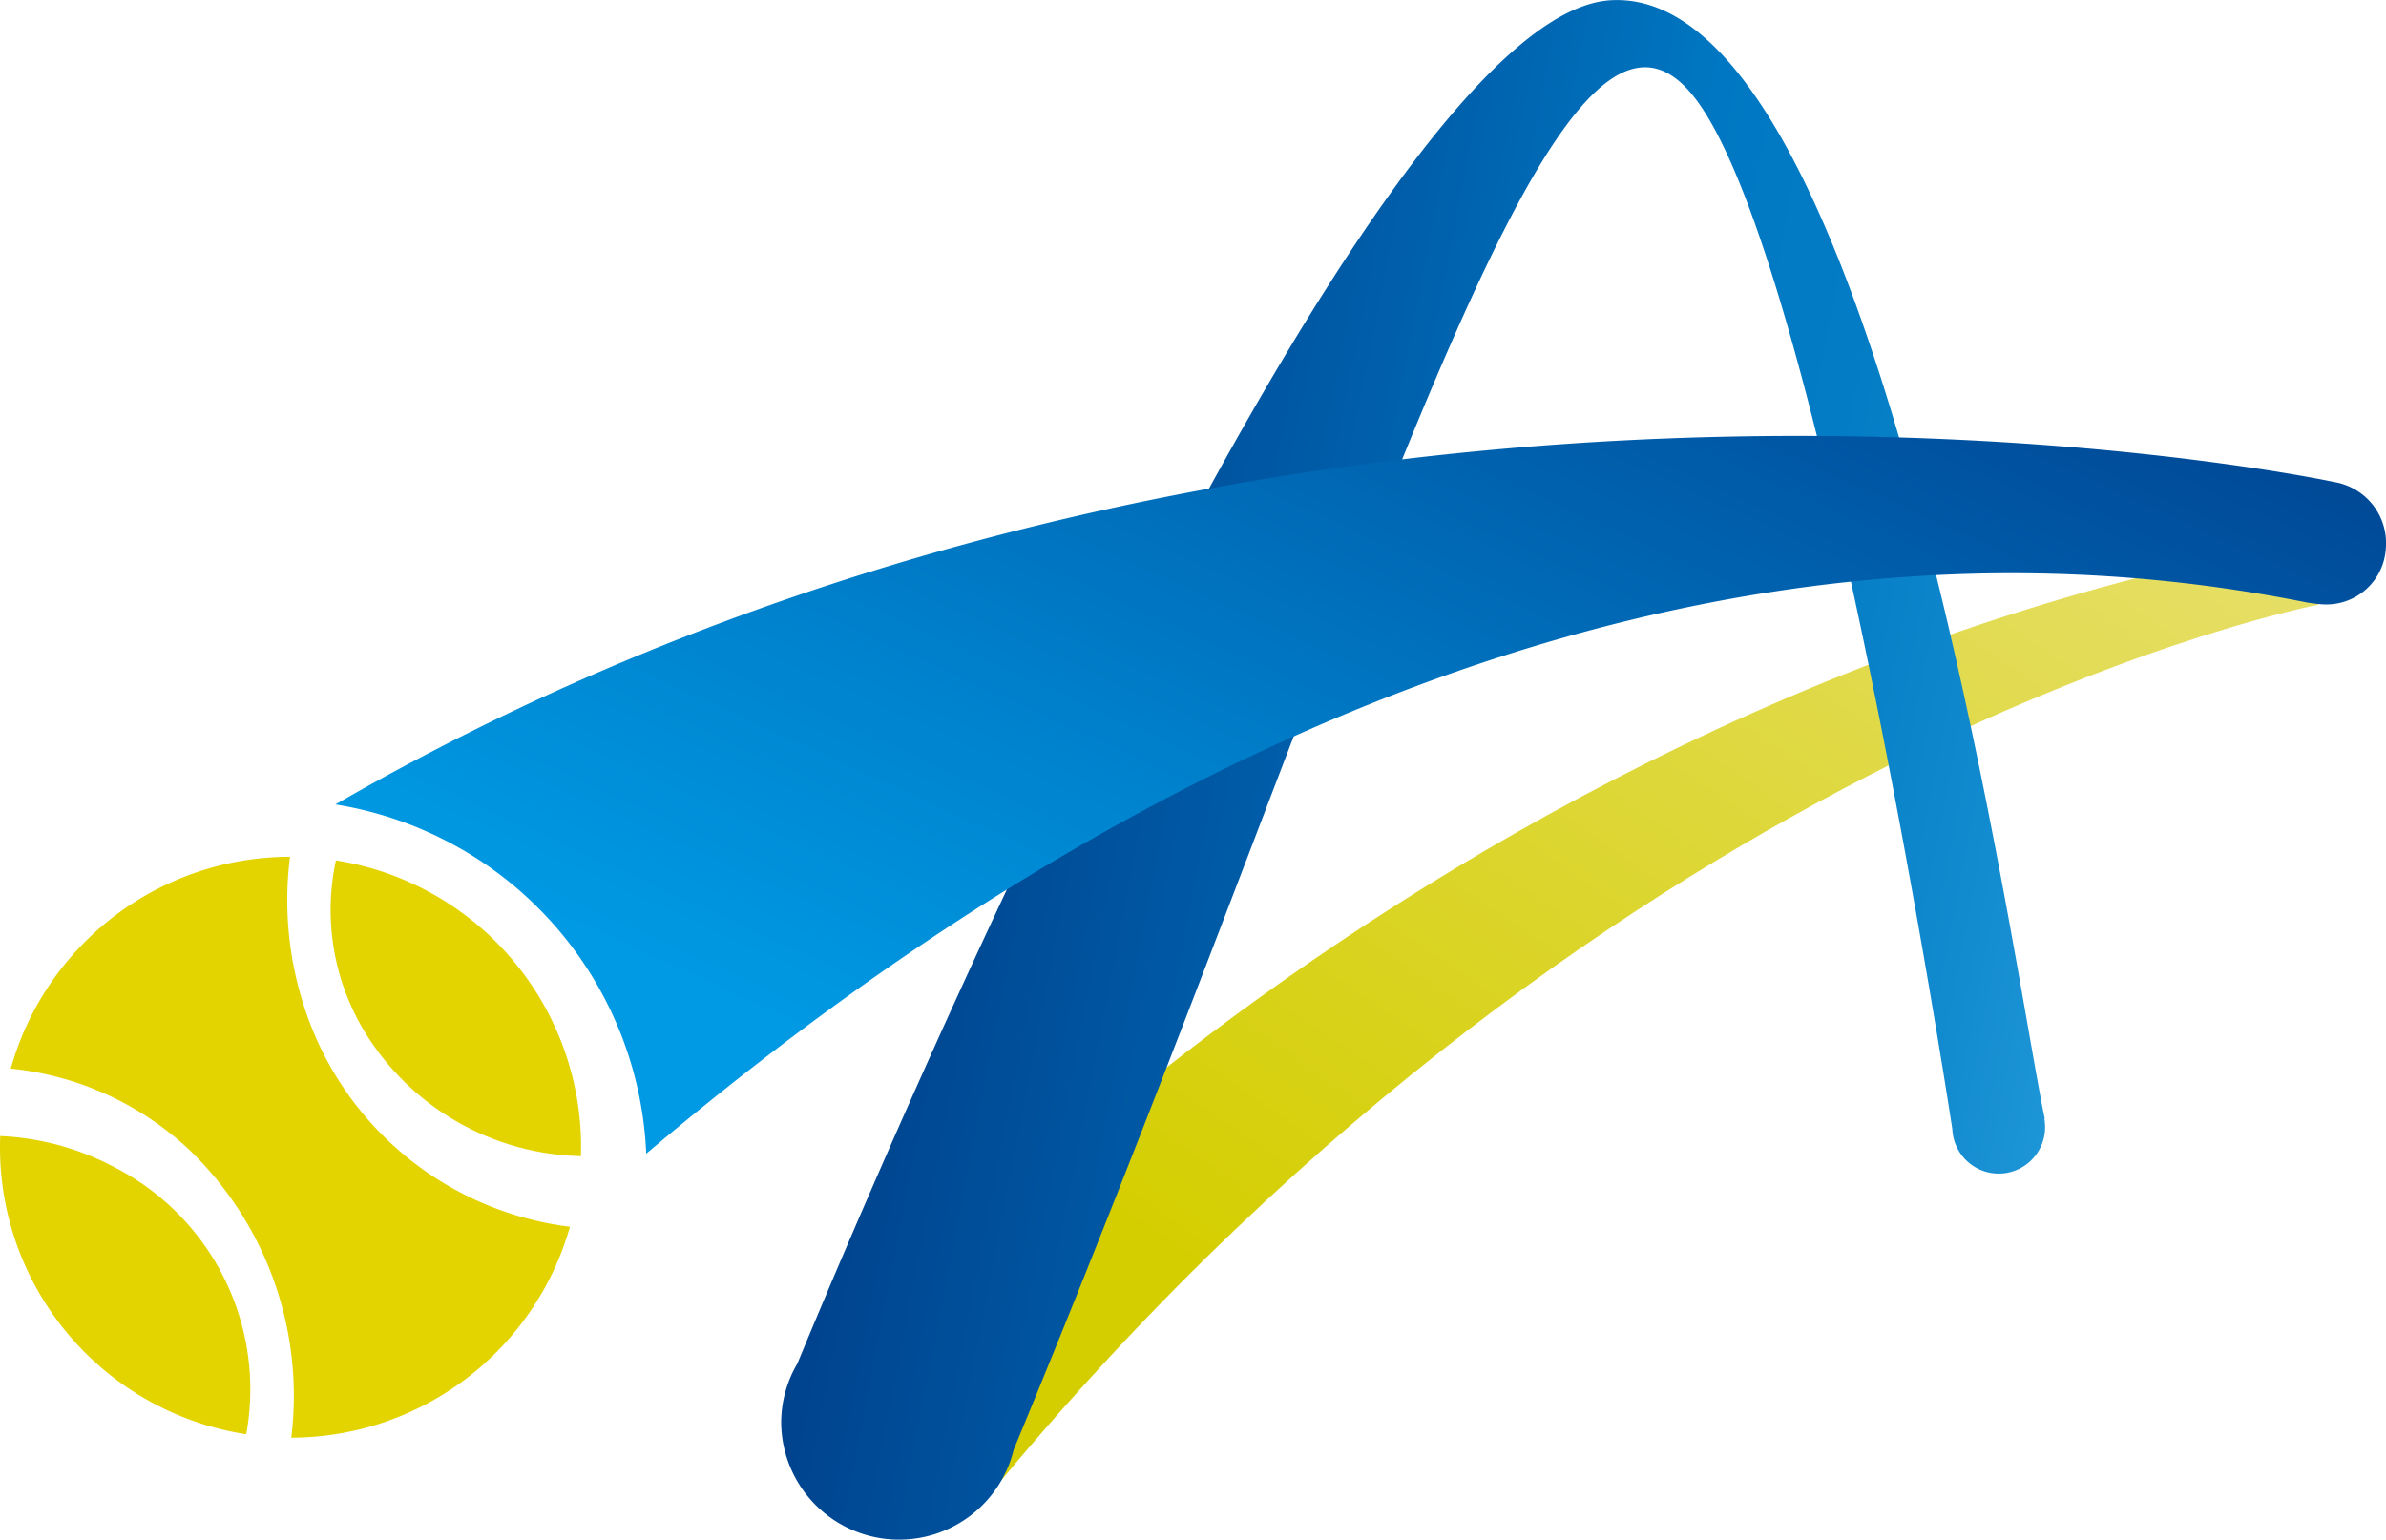 <svg xmlns="http://www.w3.org/2000/svg" xmlns:xlink="http://www.w3.org/1999/xlink" width="100.576" height="64.934" viewBox="0 0 100.576 64.934">
  <defs>
    <linearGradient id="linear-gradient" x1="0.213" y1="0.73" x2="0.946" y2="0.049" gradientUnits="objectBoundingBox">
      <stop offset="0" stop-color="#d4ce00"/>
      <stop offset="0.999" stop-color="#e5de64"/>
    </linearGradient>
    <linearGradient id="linear-gradient-2" x1="-0.667" y1="0.246" x2="1.266" y2="0.717" gradientUnits="objectBoundingBox">
      <stop offset="0.315" stop-color="#003783"/>
      <stop offset="0.405" stop-color="#00428d"/>
      <stop offset="0.563" stop-color="#005fab"/>
      <stop offset="0.668" stop-color="#0077c2"/>
      <stop offset="0.741" stop-color="#047cc5"/>
      <stop offset="0.829" stop-color="#138bcf"/>
      <stop offset="0.926" stop-color="#2aa3e0"/>
      <stop offset="0.998" stop-color="#40bbf0"/>
    </linearGradient>
    <linearGradient id="linear-gradient-3" x1="0.96" y1="-0.121" x2="0.088" y2="0.727" gradientUnits="objectBoundingBox">
      <stop offset="0.017" stop-color="#003783"/>
      <stop offset="0.255" stop-color="#004f9d"/>
      <stop offset="0.75" stop-color="#0083ce"/>
      <stop offset="1" stop-color="#0099e3"/>
    </linearGradient>
  </defs>
  <g id="Сгруппировать_1" data-name="Сгруппировать 1" transform="translate(-176.008 -245.894)">
    <path id="Контур_1" data-name="Контур 1" d="M259.2,337.655s23.855-29.225,63.268-36.357c1.663,1.663.293,2.753.293,2.753s-29.44,5.586-55.521,36.93C263.711,341.932,259.2,337.655,259.2,337.655Z" transform="translate(-49.037 -32.659)" fill="url(#linear-gradient)"/>
    <path id="Контур_2" data-name="Контур 2" d="M309.472,293.058l.01,0c-1.283-6-7.01-47.822-18.3-47.153-10.38.615-31.022,49.593-34.282,57.484a4.9,4.9,0,0,0-.681,2.492,4.971,4.971,0,0,0,9.8,1.138c14.854-35.859,22.5-64.078,28.488-57.269,5.346,6.06,11.079,43.753,11.079,43.753h0a1.956,1.956,0,1,0,3.877-.442Z" transform="translate(-47.282 0)" fill="url(#linear-gradient-2)"/>
    <path id="Контур_3" data-name="Контур 3" d="M190.168,334.042a9.907,9.907,0,0,0,1.239,7.272,10.948,10.948,0,0,0,9.089,5.2,12.242,12.242,0,0,0-10.328-12.47Zm-9.361,12.925a11.32,11.32,0,0,0-4.79-1.3,12.24,12.24,0,0,0,10.366,12.572c.008-.039.018-.078.025-.117A10.524,10.524,0,0,0,180.807,346.967Zm7.926-7.065a14.458,14.458,0,0,1-.5-6.01,12.237,12.237,0,0,0-11.771,8.931,12.872,12.872,0,0,1,7.605,3.5,14.407,14.407,0,0,1,4.218,12.061,12.236,12.236,0,0,0,11.747-8.893A13.509,13.509,0,0,1,188.733,339.9Z" transform="translate(0 -51.873)" fill="#e3d400"/>
    <path id="Контур_4" data-name="Контур 4" d="M294.975,292.671c0-.01-.3-.067-.3-.067s-44.226-9.509-84.223,13.6a15.588,15.588,0,0,1,13.1,14.725c12.137-10.257,38.7-29.529,70-23.24.219.037.44.061.625.075a2.511,2.511,0,0,0,2.706-2.386A2.609,2.609,0,0,0,294.975,292.671Z" transform="translate(-20.304 -26.392)" fill="url(#linear-gradient-3)"/>
  </g>
</svg>
